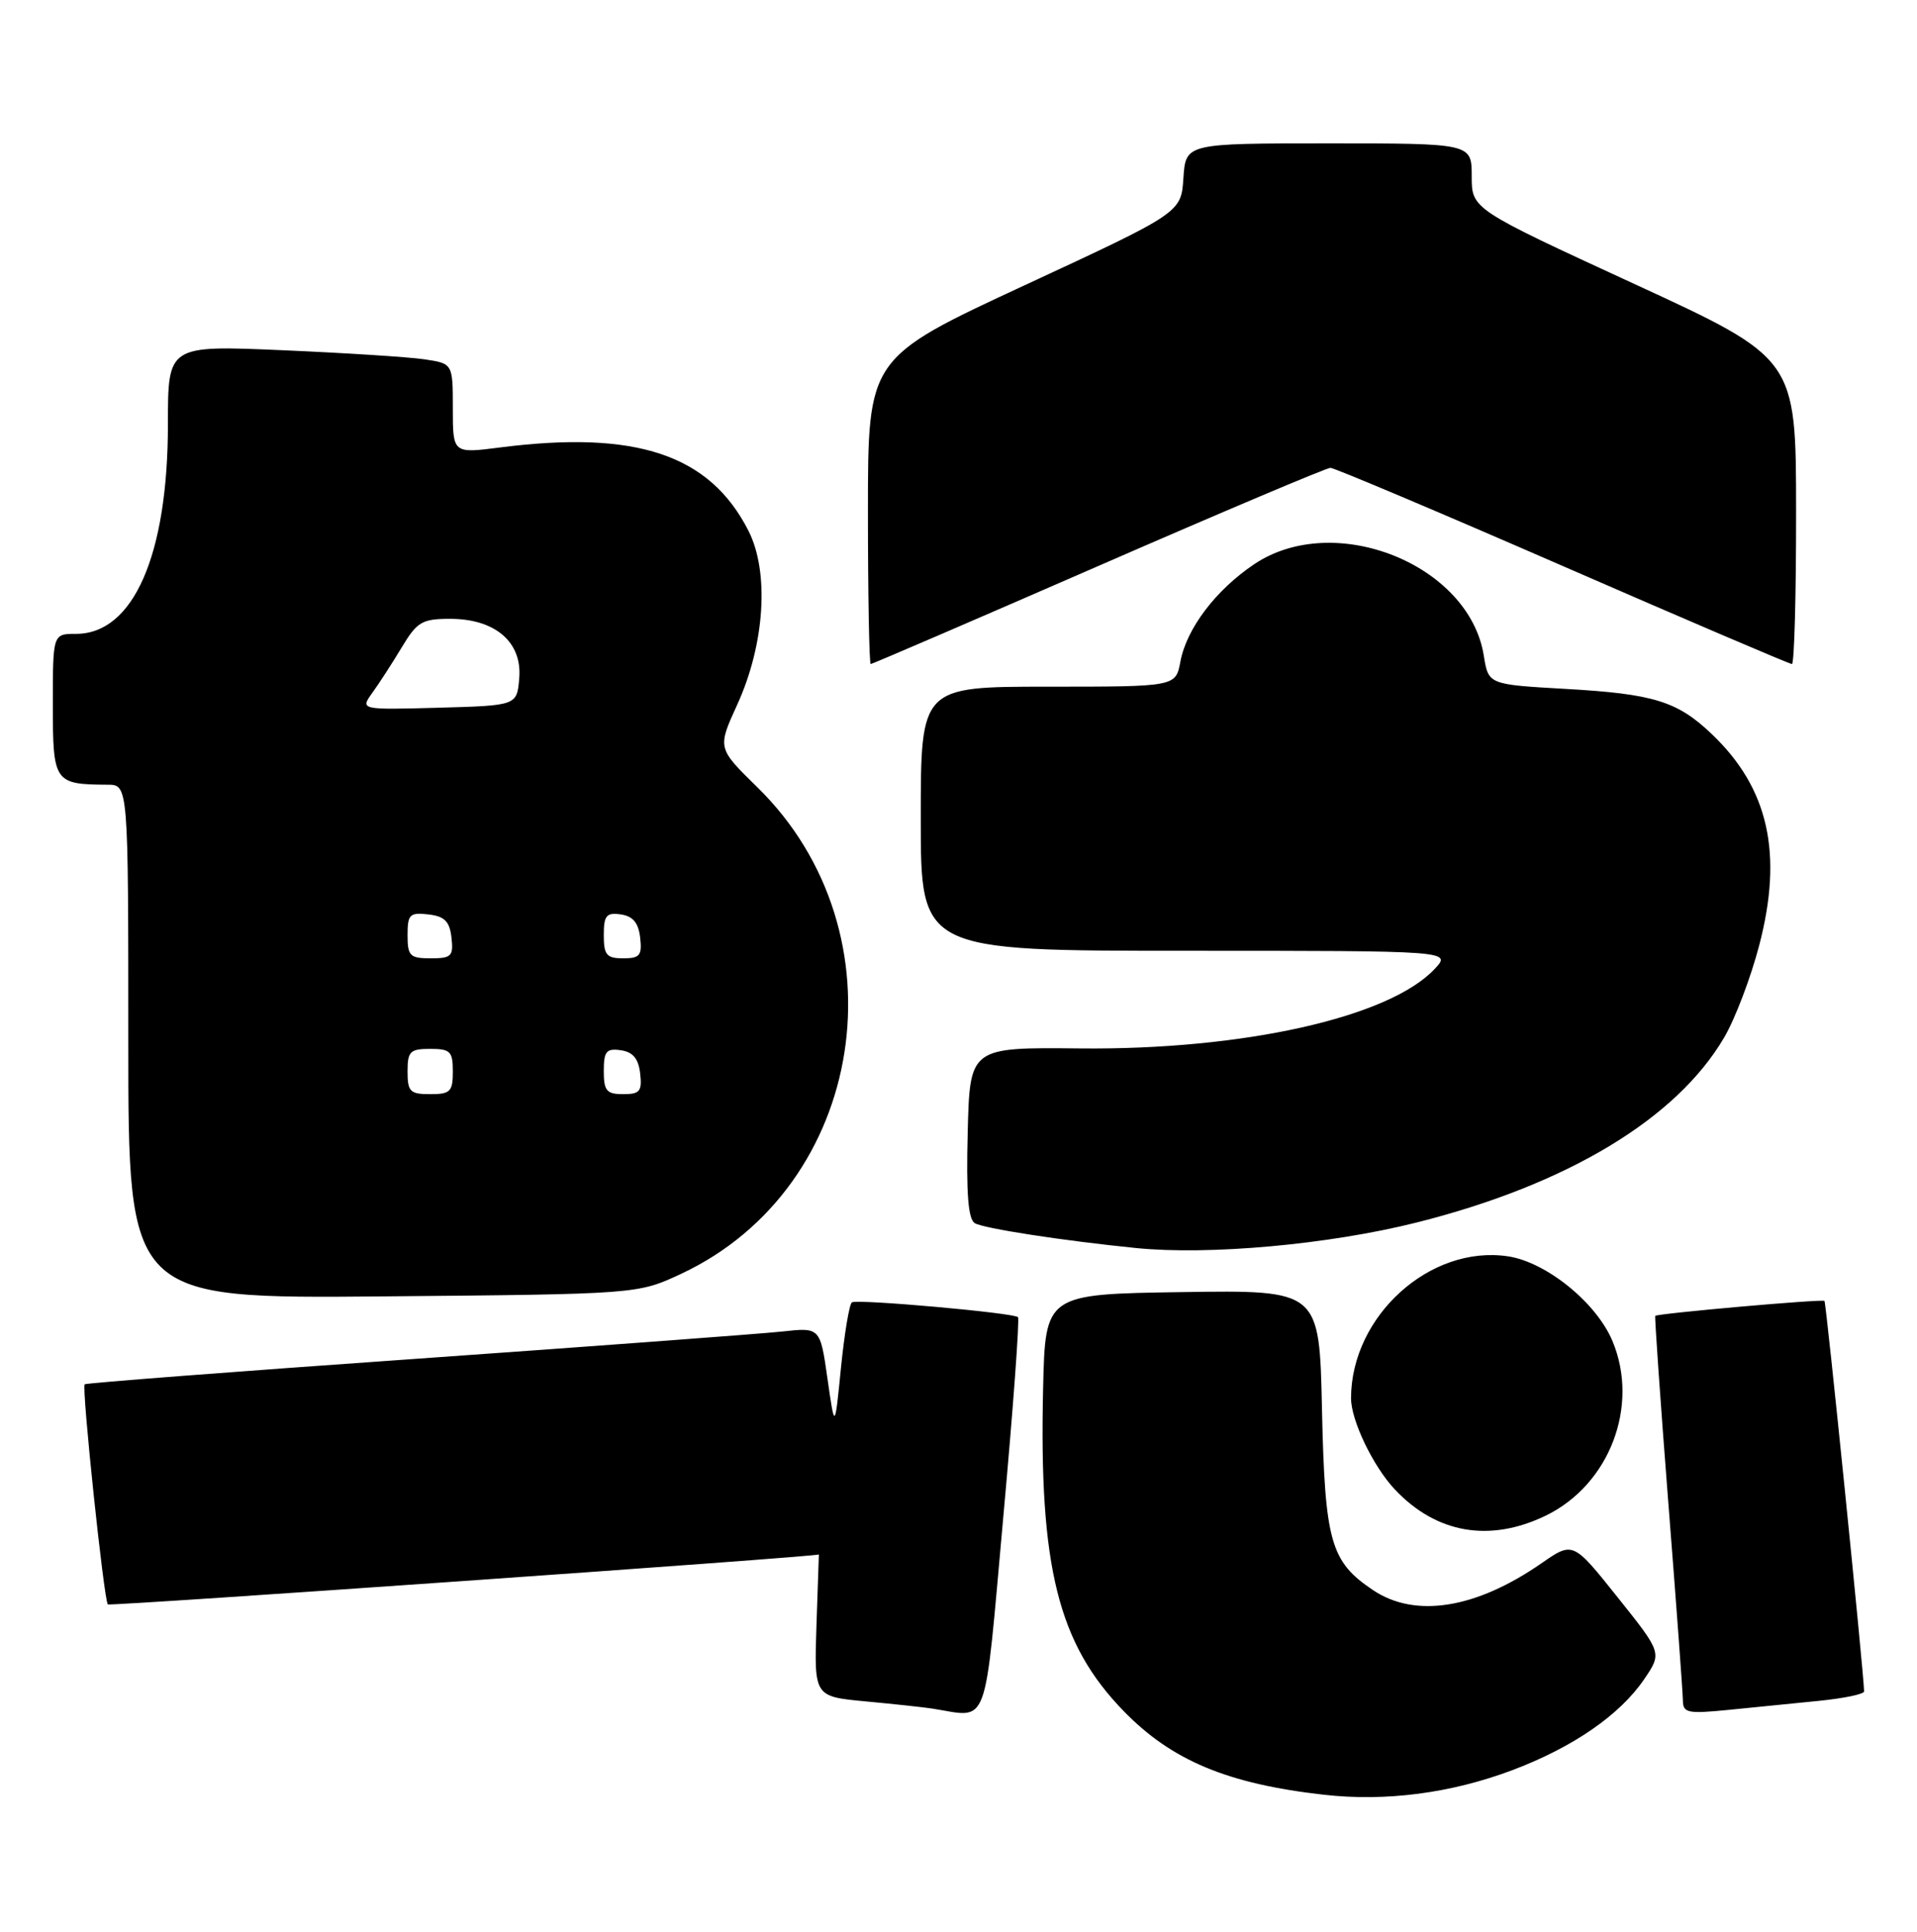 <?xml version="1.0" encoding="UTF-8" standalone="no"?>
<!DOCTYPE svg PUBLIC "-//W3C//DTD SVG 1.1//EN" "http://www.w3.org/Graphics/SVG/1.1/DTD/svg11.dtd" >
<svg xmlns="http://www.w3.org/2000/svg" xmlns:xlink="http://www.w3.org/1999/xlink" version="1.1" viewBox="0 0 254 256">
 <g >
 <path fill="currentColor"
d=" M 200.37 234.59 C 208.41 231.56 214.64 227.27 217.86 222.52 C 220.22 219.05 220.22 219.05 214.32 211.66 C 208.42 204.27 208.42 204.27 204.24 207.17 C 195.53 213.21 187.49 214.48 181.90 210.71 C 176.28 206.93 175.55 204.32 175.16 186.73 C 174.82 170.96 174.82 170.96 156.66 171.23 C 138.50 171.50 138.50 171.50 138.21 184.00 C 137.66 207.63 140.20 217.82 148.87 226.74 C 155.23 233.30 162.64 236.40 175.39 237.84 C 183.60 238.77 192.23 237.65 200.37 234.59 Z  M 132.94 200.98 C 134.24 186.67 135.11 174.77 134.88 174.55 C 134.31 173.98 113.64 172.13 112.88 172.59 C 112.54 172.79 111.89 176.68 111.43 181.23 C 110.61 189.50 110.61 189.50 109.64 182.70 C 108.67 175.90 108.67 175.90 103.59 176.46 C 100.79 176.76 78.93 178.39 55.01 180.08 C 31.10 181.76 11.39 183.28 11.22 183.45 C 10.80 183.87 13.77 212.11 14.29 212.62 C 14.55 212.88 108.50 206.28 108.50 206.00 C 108.50 206.00 108.36 210.23 108.18 215.41 C 107.87 224.83 107.87 224.83 114.68 225.47 C 118.43 225.82 122.40 226.25 123.50 226.42 C 131.16 227.61 130.34 229.82 132.94 200.98 Z  M 241.00 225.40 C 244.30 225.07 246.99 224.51 246.99 224.15 C 246.95 221.70 241.97 172.63 241.74 172.40 C 241.47 172.13 219.71 174.05 219.32 174.38 C 219.22 174.46 219.99 185.55 221.04 199.02 C 222.10 212.48 222.97 224.33 222.98 225.35 C 223.00 227.01 223.62 227.13 229.00 226.60 C 232.30 226.27 237.70 225.73 241.00 225.40 Z  M 204.80 200.86 C 213.26 196.76 217.25 186.32 213.65 177.72 C 211.53 172.64 204.88 167.25 199.80 166.49 C 189.49 164.95 179.04 174.39 179.01 185.28 C 179.00 188.21 181.92 194.30 184.80 197.37 C 190.30 203.22 197.37 204.45 204.80 200.86 Z  M 90.27 168.80 C 114.78 157.31 120.04 123.61 100.34 104.32 C 95.05 99.14 95.05 99.14 97.67 93.41 C 101.34 85.39 101.96 75.81 99.16 70.32 C 94.02 60.24 84.31 56.99 66.25 59.30 C 60.00 60.10 60.00 60.10 60.00 54.14 C 60.00 48.18 60.00 48.18 56.25 47.62 C 54.19 47.31 45.69 46.77 37.38 46.41 C 22.25 45.76 22.25 45.76 22.25 56.19 C 22.25 73.55 17.68 84.00 10.08 84.00 C 7.00 84.00 7.00 84.00 7.00 93.38 C 7.00 103.69 7.18 103.95 14.25 103.99 C 17.00 104.00 17.00 104.00 17.00 138.05 C 17.00 172.10 17.00 172.10 50.75 171.80 C 84.50 171.50 84.50 171.50 90.27 168.80 Z  M 187.70 162.01 C 207.63 157.00 222.13 148.28 228.45 137.49 C 229.90 135.02 231.99 129.52 233.10 125.25 C 236.27 113.10 234.33 104.47 226.84 97.31 C 222.25 92.92 219.10 91.95 207.35 91.29 C 197.21 90.71 197.21 90.71 196.60 86.88 C 194.66 74.77 176.78 67.65 166.18 74.77 C 161.09 78.19 157.22 83.29 156.40 87.68 C 155.78 91.00 155.78 91.00 138.89 91.00 C 122.00 91.00 122.00 91.00 122.00 108.50 C 122.00 126.00 122.00 126.00 157.17 126.00 C 192.35 126.00 192.35 126.00 190.08 128.42 C 184.06 134.83 164.72 139.16 143.12 138.94 C 128.50 138.79 128.50 138.79 128.22 150.07 C 128.01 158.12 128.28 161.55 129.15 162.09 C 130.27 162.79 140.85 164.42 150.50 165.39 C 160.20 166.37 176.07 164.93 187.70 162.01 Z  M 145.54 75.00 C 161.93 67.85 175.76 62.00 176.28 62.00 C 176.79 62.00 190.64 67.85 207.04 75.00 C 223.44 82.15 237.12 88.00 237.43 88.00 C 237.74 88.00 237.99 78.89 237.98 67.75 C 237.97 47.50 237.97 47.50 216.48 37.60 C 195.00 27.70 195.00 27.70 195.00 23.35 C 195.00 19.00 195.00 19.00 176.05 19.00 C 157.11 19.00 157.11 19.00 156.80 23.59 C 156.50 28.18 156.50 28.18 135.75 37.81 C 115.00 47.44 115.00 47.44 115.00 67.72 C 115.00 78.87 115.17 88.00 115.37 88.00 C 115.57 88.00 129.15 82.15 145.54 75.00 Z  M 54.00 142.00 C 54.00 139.33 54.33 139.00 57.00 139.00 C 59.67 139.00 60.00 139.33 60.00 142.00 C 60.00 144.67 59.67 145.00 57.00 145.00 C 54.33 145.00 54.00 144.67 54.00 142.00 Z  M 80.00 141.93 C 80.00 139.32 80.34 138.91 82.25 139.18 C 83.86 139.41 84.59 140.28 84.82 142.25 C 85.09 144.62 84.78 145.00 82.57 145.00 C 80.37 145.00 80.00 144.56 80.00 141.93 Z  M 54.00 123.93 C 54.00 121.18 54.28 120.90 56.75 121.18 C 58.91 121.43 59.57 122.09 59.82 124.25 C 60.10 126.72 59.82 127.00 57.07 127.00 C 54.31 127.00 54.00 126.69 54.00 123.93 Z  M 80.00 123.93 C 80.00 121.32 80.34 120.91 82.25 121.18 C 83.86 121.41 84.59 122.28 84.82 124.25 C 85.09 126.62 84.78 127.00 82.57 127.00 C 80.37 127.00 80.00 126.56 80.00 123.93 Z  M 49.35 91.79 C 50.26 90.53 52.01 87.82 53.25 85.76 C 55.26 82.41 55.93 82.01 59.62 82.01 C 65.59 82.00 69.20 85.08 68.80 89.86 C 68.50 93.50 68.50 93.50 58.10 93.79 C 47.71 94.07 47.71 94.07 49.35 91.79 Z "/>
</g>
</svg>